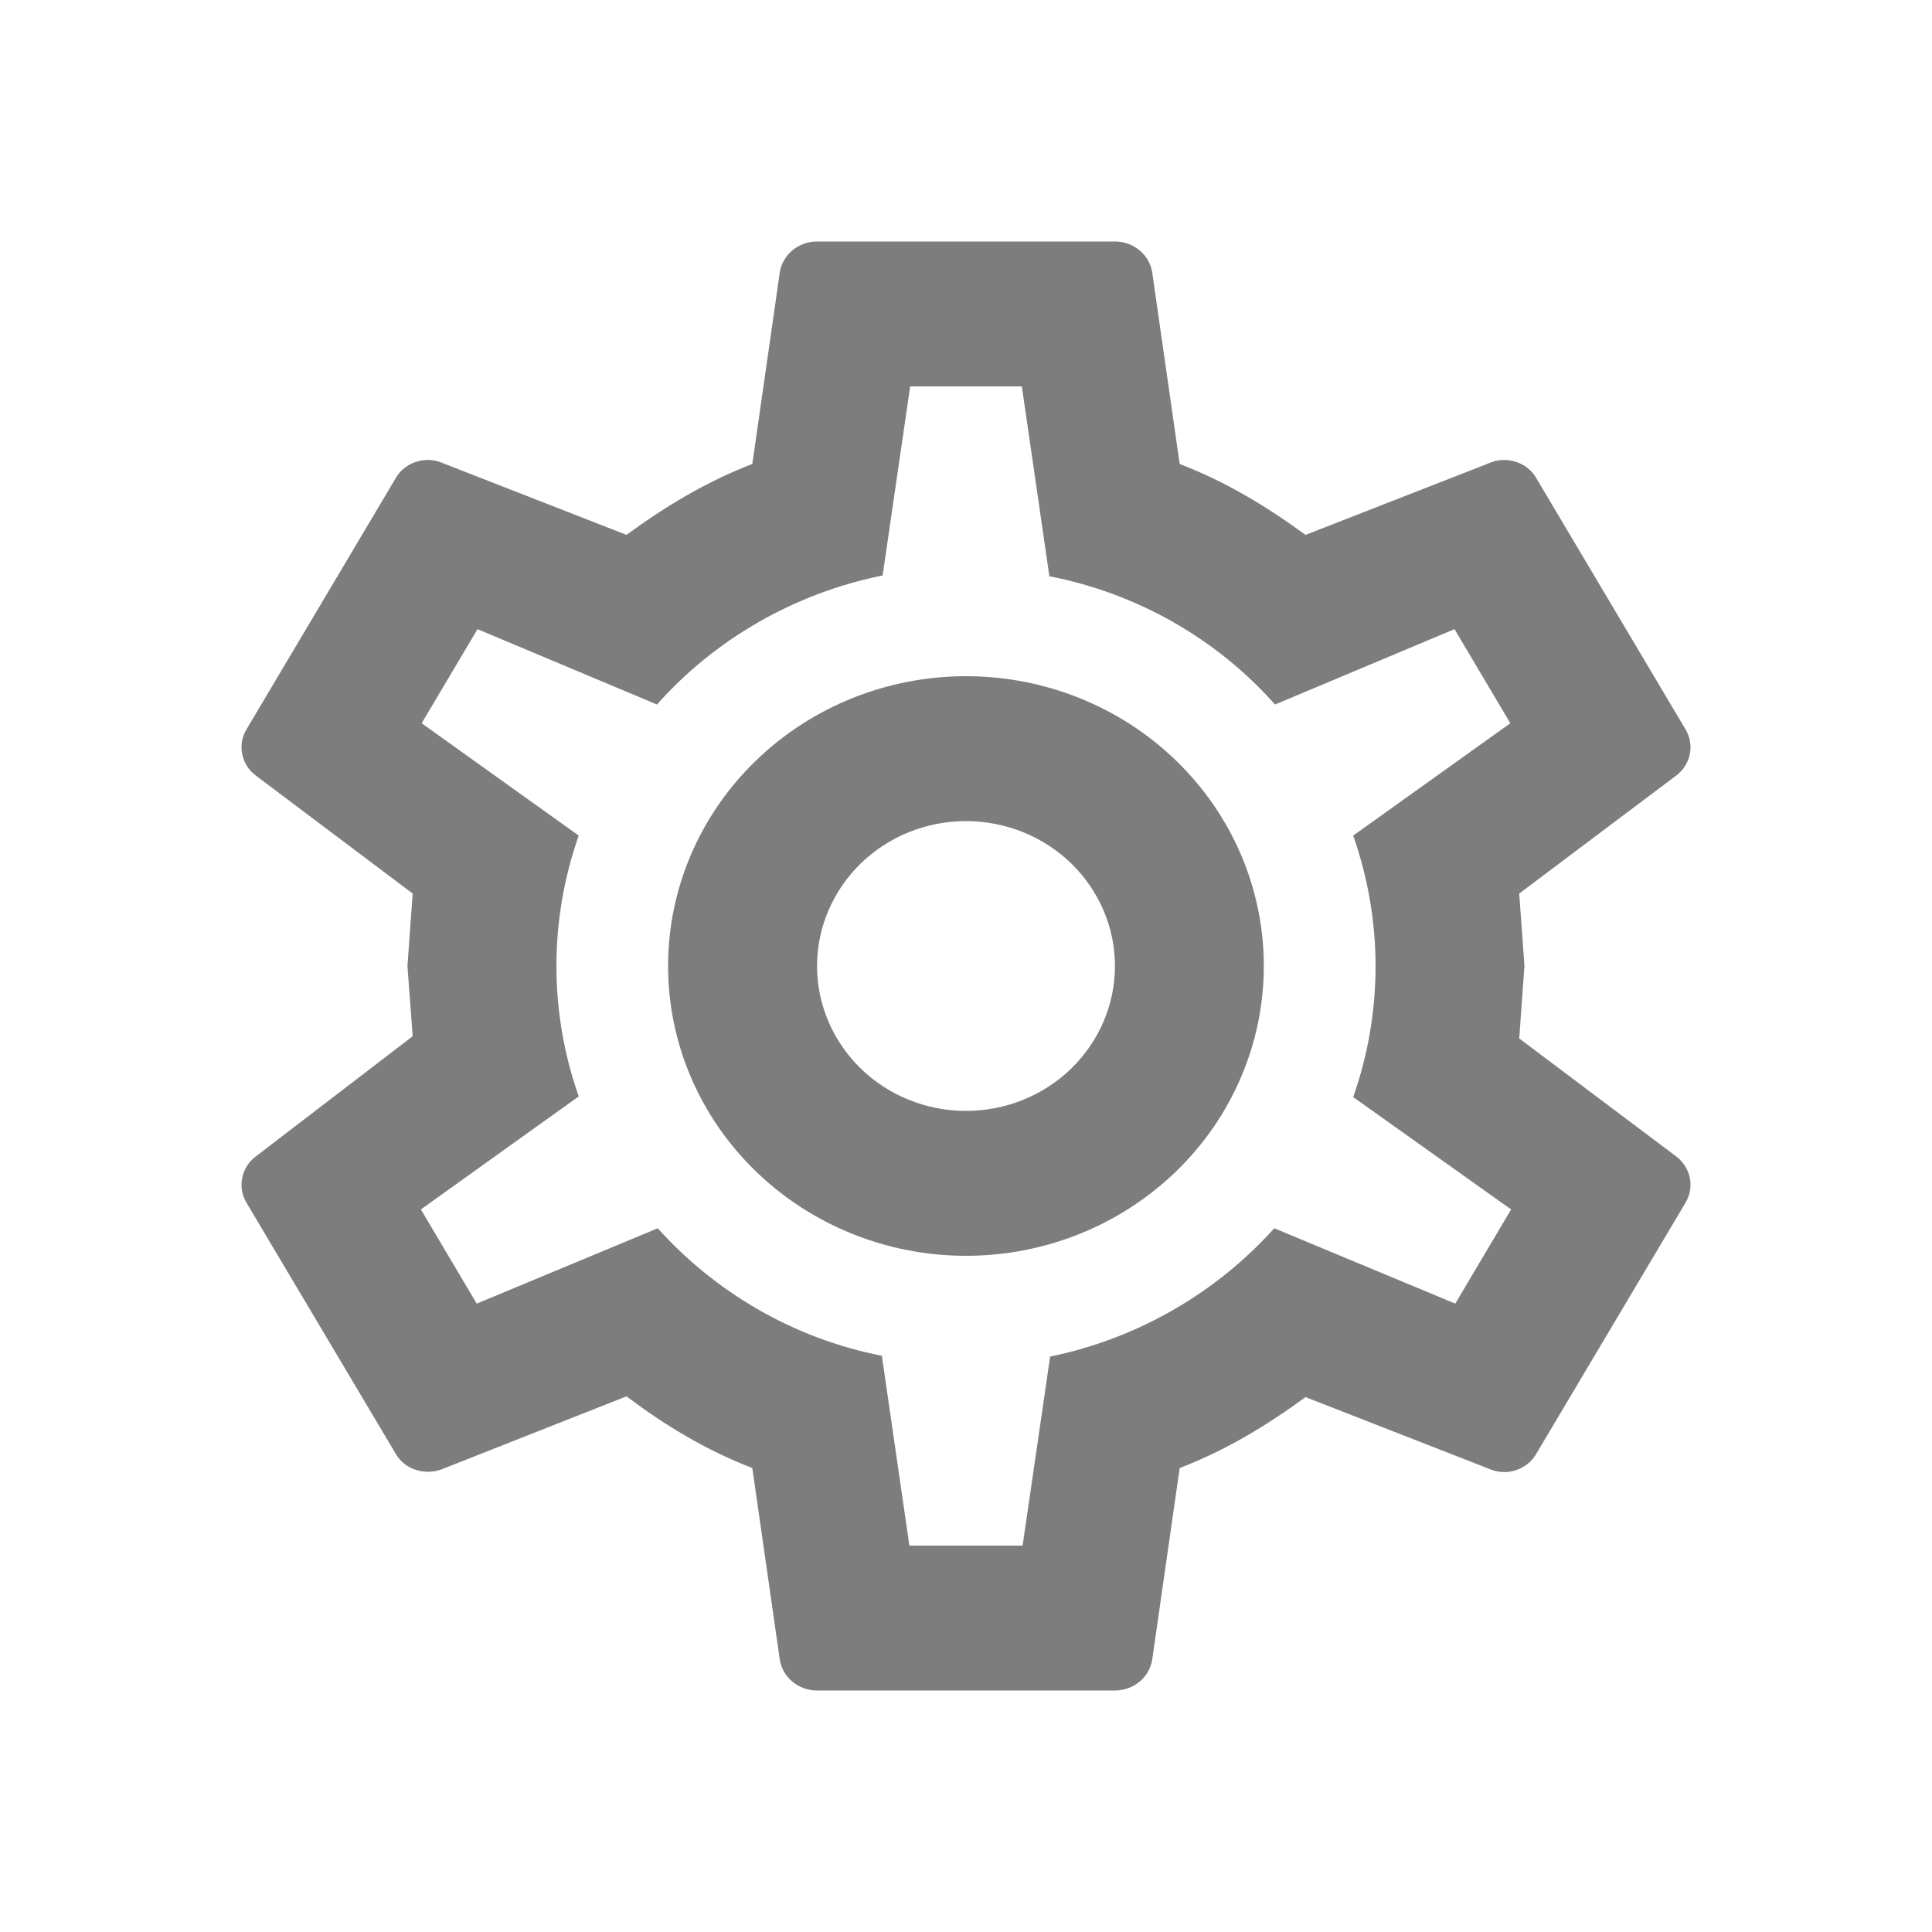 <svg width="20" height="20" viewBox="0 0 20 20" fill="none" xmlns="http://www.w3.org/2000/svg">
<path d="M10 7C10.818 7 11.602 7.316 12.18 7.879C12.758 8.441 13.083 9.204 13.083 10C13.083 10.796 12.758 11.559 12.18 12.121C11.602 12.684 10.818 13 10 13C9.182 13 8.398 12.684 7.82 12.121C7.241 11.559 6.916 10.796 6.916 10C6.916 9.204 7.241 8.441 7.82 7.879C8.398 7.316 9.182 7 10 7ZM10 8.5C9.591 8.5 9.199 8.658 8.91 8.939C8.621 9.221 8.458 9.602 8.458 10C8.458 10.398 8.621 10.779 8.91 11.061C9.199 11.342 9.591 11.5 10 11.5C10.409 11.5 10.801 11.342 11.09 11.061C11.379 10.779 11.542 10.398 11.542 10C11.542 9.602 11.379 9.221 11.09 8.939C10.801 8.658 10.409 8.5 10 8.5ZM8.458 17.5C8.265 17.5 8.104 17.365 8.073 17.185L7.788 15.197C7.302 15.01 6.886 14.755 6.485 14.455L4.565 15.213C4.396 15.273 4.188 15.213 4.095 15.047L2.553 12.453C2.506 12.375 2.489 12.284 2.507 12.195C2.524 12.107 2.573 12.028 2.646 11.973L4.272 10.727L4.218 10L4.272 9.25L2.646 8.027C2.573 7.972 2.524 7.893 2.507 7.804C2.489 7.716 2.506 7.625 2.553 7.548L4.095 4.952C4.188 4.787 4.396 4.72 4.565 4.787L6.485 5.537C6.886 5.245 7.302 4.99 7.788 4.803L8.073 2.815C8.104 2.635 8.265 2.5 8.458 2.5H11.542C11.734 2.5 11.896 2.635 11.927 2.815L12.212 4.803C12.698 4.99 13.114 5.245 13.515 5.537L15.435 4.787C15.604 4.72 15.812 4.787 15.905 4.952L17.447 7.548C17.547 7.713 17.5 7.915 17.354 8.027L15.727 9.25L15.781 10L15.727 10.75L17.354 11.973C17.5 12.085 17.547 12.287 17.447 12.453L15.905 15.047C15.812 15.213 15.604 15.28 15.435 15.213L13.515 14.463C13.114 14.755 12.698 15.01 12.212 15.197L11.927 17.185C11.896 17.365 11.734 17.5 11.542 17.5H8.458ZM9.422 4L9.137 5.957C8.211 6.145 7.394 6.625 6.801 7.293L4.943 6.513L4.365 7.487L5.991 8.65C5.683 9.525 5.683 10.475 5.991 11.35L4.357 12.52L4.935 13.495L6.809 12.715C7.402 13.375 8.211 13.855 9.129 14.035L9.414 16H10.586L10.871 14.043C11.788 13.855 12.598 13.375 13.191 12.715L15.065 13.495L15.643 12.52L14.008 11.357C14.317 10.48 14.317 9.527 14.008 8.65L15.635 7.487L15.057 6.513L13.199 7.293C12.593 6.61 11.772 6.143 10.863 5.965L10.578 4H9.422Z" fill="#272727" fill-opacity="0.6"/>
</svg>
